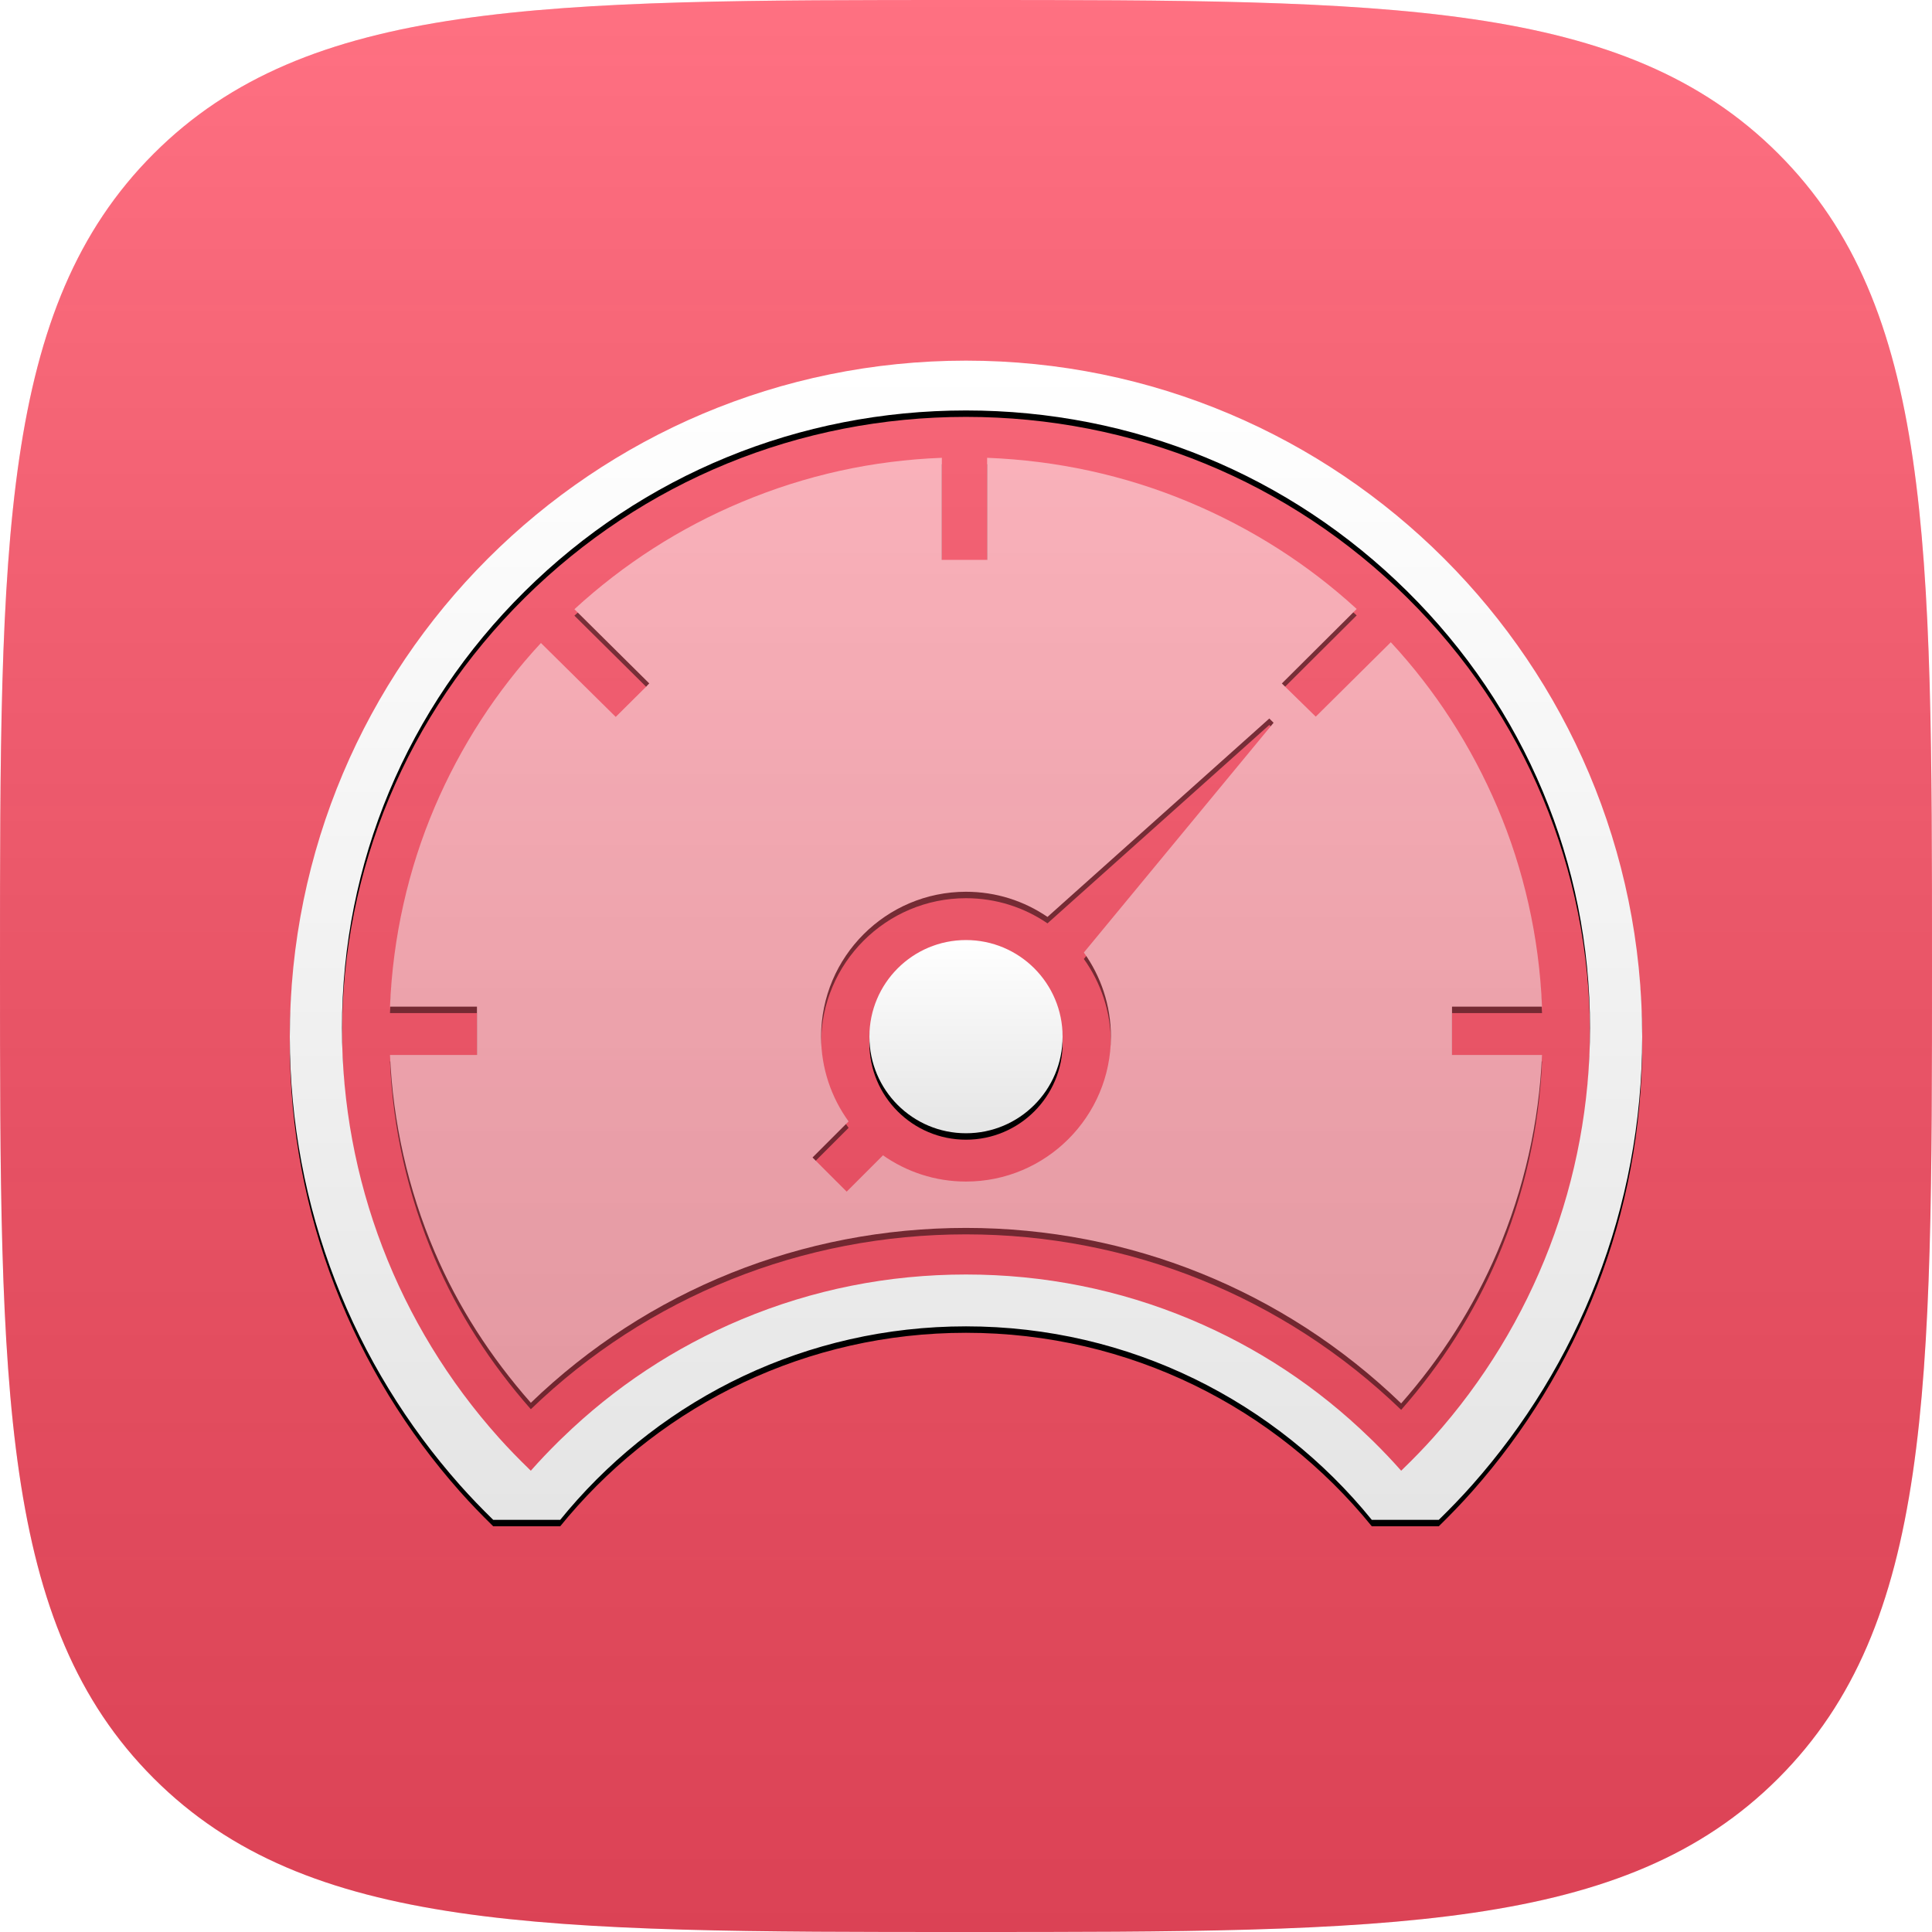 <?xml version="1.0" encoding="UTF-8"?>
<svg width="600px" height="600px" viewBox="0 0 600 600" version="1.1" xmlns="http://www.w3.org/2000/svg" xmlns:xlink="http://www.w3.org/1999/xlink">
    <!-- Generator: Sketch 40.3 (33839) - http://www.bohemiancoding.com/sketch -->
    <title>Group 2 Copy 12</title>
    <desc>Created with Sketch.</desc>
    <defs>
        <linearGradient x1="50%" y1="0%" x2="50%" y2="100%" id="linearGradient-1">
            <stop stop-color="#FFFFFF" stop-opacity="0.2" offset="0%"></stop>
            <stop stop-color="#000000" stop-opacity="0.139" offset="100%"></stop>
        </linearGradient>
        <linearGradient x1="50%" y1="0%" x2="50%" y2="100%" id="linearGradient-2">
            <stop stop-color="#FFFFFF" offset="0%"></stop>
            <stop stop-color="#F6F6F6" offset="35.243%"></stop>
            <stop stop-color="#E5E5E5" offset="100%"></stop>
        </linearGradient>
        <path d="M360.938,201.321 L360.938,200.625 L388.888,200.625 C388.015,179.062 383.211,157.867 374.984,138.608 C366.881,119.645 355.762,102.36 341.931,87.457 L318.618,110.562 L308.091,100.257 L331.329,77.121 C316.154,63.212 298.648,52.05 279.284,43.941 C259.199,35.528 238.125,31.024 216.562,30.174 L216.562,61.875 L215.618,61.875 L202.5,61.875 L202.5,30.174 C180.938,31.012 160.359,35.517 140.246,43.942 C121.165,51.932 103.723,63.12 88.388,77.196 L111.635,100.242 L111.12,100.757 L111.121,100.763 L110.849,101.077 L101.221,110.642 L77.991,87.693 C64.144,102.629 53.049,119.796 45.013,138.607 C36.788,157.864 31.985,179.062 31.113,200.625 L58.125,200.625 L58.125,215.625 L57.398,215.625 L31.113,215.625 C31.981,236.25 36.658,257.28 45.015,276.841 C52.223,293.717 62.263,309.338 74.857,323.647 C111.218,288.606 159.192,269.339 210.001,269.339 C260.732,269.339 308.707,288.723 345.145,323.841 C357.665,309.614 367.702,293.86 374.986,276.81 C383.344,257.246 388.021,236.25 388.888,215.625 L360.938,215.625 L360.938,201.321 L360.938,201.321 Z M255,209.942 C255,234.755 234.813,254.942 210,254.942 C200.416,254.942 191.53,251.92 184.222,246.794 L172.942,258.075 L162.337,247.469 L173.538,236.268 C168.173,228.86 165.001,219.766 165.001,209.943 C165.001,185.13 185.188,164.943 210.001,164.943 C219.378,164.943 228.092,167.829 235.308,172.756 L304.199,111.137 L305.525,112.463 L246.604,183.816 C251.881,191.187 255,200.204 255,209.942 L255,209.942 Z" id="path-3"></path>
        <filter x="-50%" y="-50%" width="200%" height="200%" filterUnits="objectBoundingBox" id="filter-4">
            <feMorphology radius="1" operator="dilate" in="SourceAlpha" result="shadowSpreadOuter1"></feMorphology>
            <feOffset dx="0" dy="2" in="shadowSpreadOuter1" result="shadowOffsetOuter1"></feOffset>
            <feColorMatrix values="0 0 0 0 0   0 0 0 0 0   0 0 0 0 0  0 0 0 0.08 0" type="matrix" in="shadowOffsetOuter1"></feColorMatrix>
        </filter>
        <path d="M210,0 C94.02,0 0,93.962 0,209.942 C0,263.356 19.953,312.101 52.796,349.161 C56.125,352.916 59.585,356.492 63.171,360 L73.125,360 L79.688,360 L83.977,360 C84.806,358.977 85.649,357.964 86.503,356.961 C116.247,322.051 160.532,299.91 209.999,299.91 C260.887,299.91 306.292,323.341 336.022,360 L356.828,360 C360.414,356.492 363.875,352.915 367.203,349.161 C400.046,312.101 419.999,263.356 419.999,209.942 C420,93.962 325.98,0 210,0 L210,0 Z M355.072,334.497 C352.212,337.692 349.08,340.931 345.498,344.401 L345.145,344.743 L344.819,344.375 C342.354,341.59 339.669,338.764 336.608,335.731 C336.35,335.477 336.087,335.226 335.826,334.974 L335.353,334.52 C319.174,318.802 300.446,306.426 279.689,297.734 C257.625,288.494 234.178,283.808 209.999,283.808 C185.82,283.808 162.373,288.494 140.309,297.734 C119.553,306.426 100.824,318.803 84.645,334.52 L84.172,334.974 C83.911,335.226 83.649,335.476 83.392,335.731 C80.33,338.763 77.645,341.59 75.18,344.375 L74.854,344.743 L74.5,344.401 C70.918,340.931 67.786,337.692 64.927,334.497 C33.507,299.396 16.204,254.22 16.204,207.292 C16.204,156.043 36.362,107.868 72.965,71.642 C109.566,35.418 158.232,15.469 210,15.469 C261.769,15.469 310.434,35.418 347.034,71.642 C383.637,107.869 403.795,156.044 403.795,207.292 C403.795,254.22 386.493,299.395 355.072,334.497 L355.072,334.497 Z" id="path-5"></path>
        <filter x="-50%" y="-50%" width="200%" height="200%" filterUnits="objectBoundingBox" id="filter-6">
            <feMorphology radius="1" operator="dilate" in="SourceAlpha" result="shadowSpreadOuter1"></feMorphology>
            <feOffset dx="0" dy="2" in="shadowSpreadOuter1" result="shadowOffsetOuter1"></feOffset>
            <feColorMatrix values="0 0 0 0 0   0 0 0 0 0   0 0 0 0 0  0 0 0 0.08 0" type="matrix" in="shadowOffsetOuter1"></feColorMatrix>
        </filter>
        <circle id="path-7" cx="210" cy="209.942" r="30"></circle>
        <filter x="-50%" y="-50%" width="200%" height="200%" filterUnits="objectBoundingBox" id="filter-8">
            <feMorphology radius="1" operator="dilate" in="SourceAlpha" result="shadowSpreadOuter1"></feMorphology>
            <feOffset dx="0" dy="2" in="shadowSpreadOuter1" result="shadowOffsetOuter1"></feOffset>
            <feColorMatrix values="0 0 0 0 0   0 0 0 0 0   0 0 0 0 0  0 0 0 0.08 0" type="matrix" in="shadowOffsetOuter1"></feColorMatrix>
        </filter>
    </defs>
    <g id="Page-1" stroke="none" stroke-width="1" fill="none" fill-rule="evenodd">
        <g id="Group-2-Copy-12">
            <path d="M552.269,552.269 C600,504.538 600,431.458 600,300 C600,168.542 600,95.462 552.269,47.731 C504.538,0 431.458,0 300,0 C168.542,0 95.462,0 47.731,47.731 C0,95.462 0,168.542 0,300 C0,431.458 0,504.538 47.731,552.269 C95.462,600 168.542,600 300,600 C431.458,600 504.538,600 552.269,552.269 L552.269,552.269 Z" id="path-copy-13" fill="#FF4D63"></path>
            <path d="M552.269,552.269 C600,504.538 600,431.458 600,300 C600,168.542 600,95.462 552.269,47.731 C504.538,0 431.458,0 300,0 C168.542,0 95.462,0 47.731,47.731 C0,95.462 0,168.542 0,300 C0,431.458 0,504.538 47.731,552.269 C95.462,600 168.542,600 300,600 C431.458,600 504.538,600 552.269,552.269 L552.269,552.269 Z" id="path-copy" fill="url(#linearGradient-1)"></path>
            <g id="ios-speedometer" transform="translate(90, 112)">
                <g id="Layer_1">
                    <g id="Group">
                        <g id="Shape" opacity="0.5">
                            <use fill="black" fill-opacity="1" filter="url(#filter-4)" xlink:href="#path-3"></use>
                            <use fill="url(#linearGradient-2)" fill-rule="evenodd" xlink:href="#path-3"></use>
                        </g>
                        <g id="Shape">
                            <use fill="black" fill-opacity="1" filter="url(#filter-6)" xlink:href="#path-5"></use>
                            <use fill="url(#linearGradient-2)" fill-rule="evenodd" xlink:href="#path-5"></use>
                        </g>
                        <g id="Oval">
                            <use fill="black" fill-opacity="1" filter="url(#filter-8)" xlink:href="#path-7"></use>
                            <use fill="url(#linearGradient-2)" fill-rule="evenodd" xlink:href="#path-7"></use>
                        </g>
                    </g>
                </g>
            </g>
        </g>
    </g>
</svg>